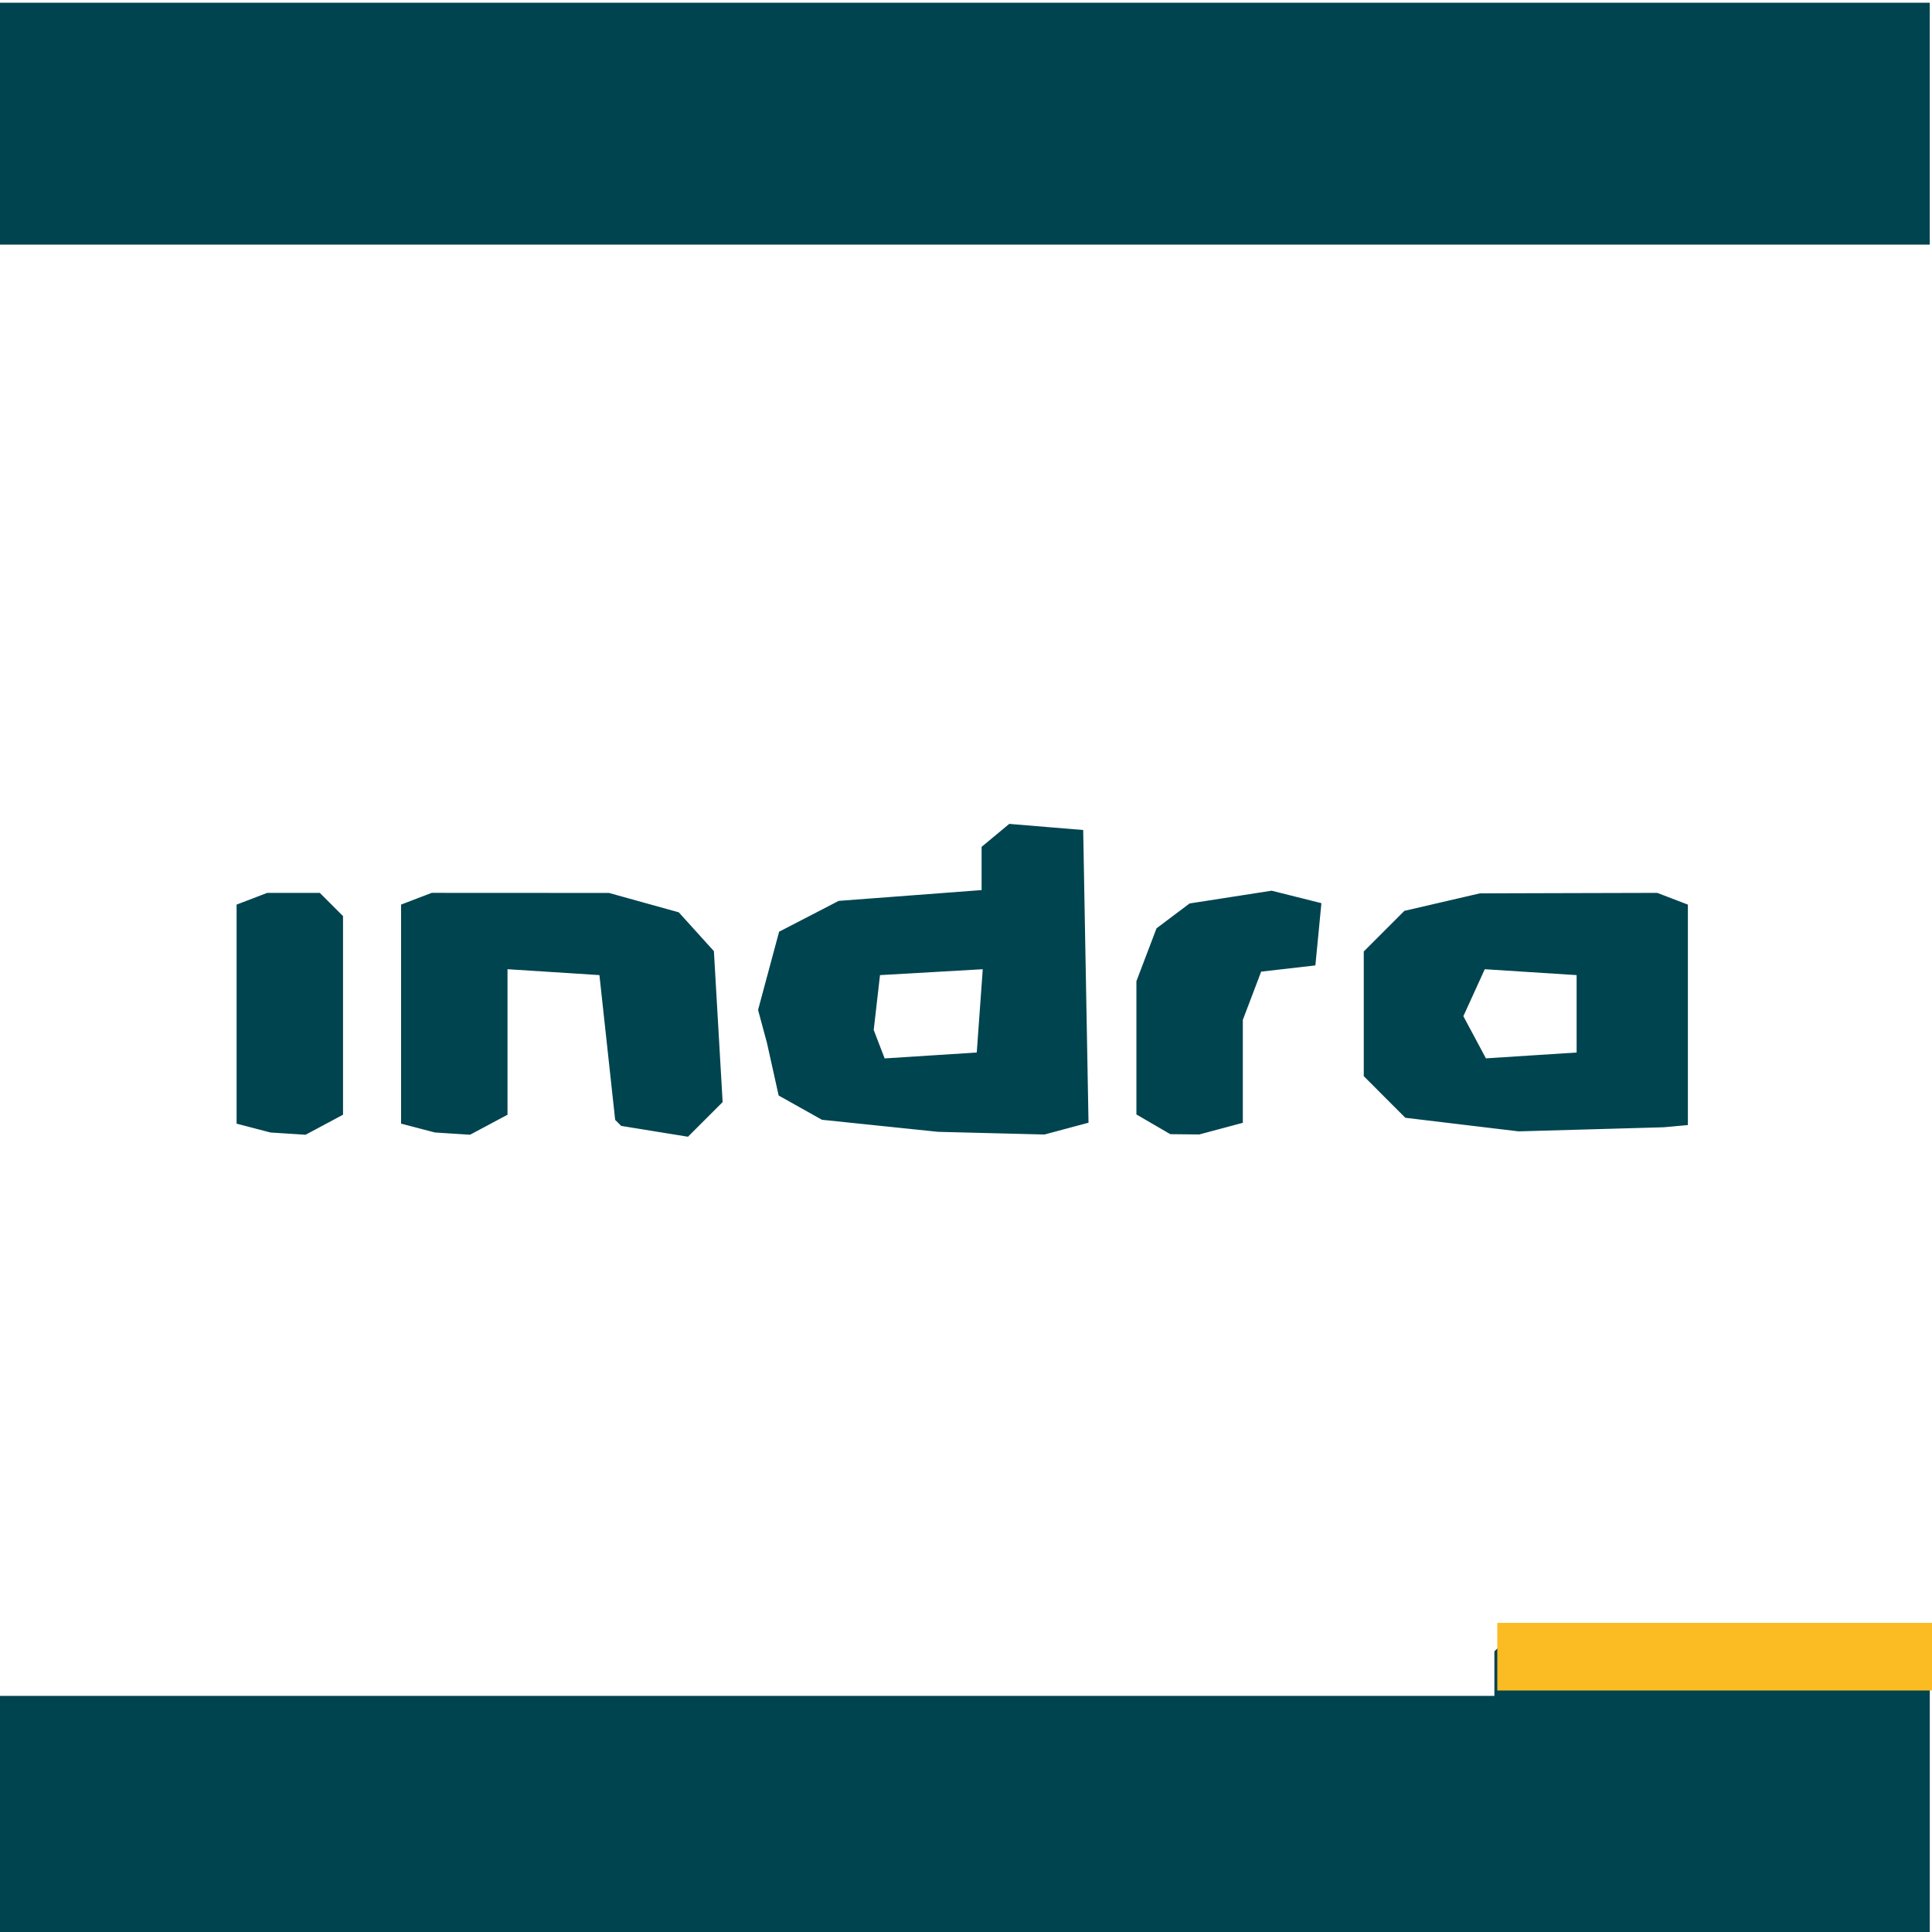 <?xml version="1.0" encoding="UTF-8" standalone="no"?>
<svg
   xmlns:svg="http://www.w3.org/2000/svg"
   xmlns="http://www.w3.org/2000/svg"
   xmlns:sodipodi="http://sodipodi.sourceforge.net/DTD/sodipodi-0.dtd"
   xmlns:inkscape="http://www.inkscape.org/namespaces/inkscape"
   sodipodi:docname="indra.svg"
   inkscape:version="1.1-dev (60faa23c, 2020-06-06)"
   id="svg1169"
   version="1.1"
   viewBox="0 0 64 64"
   height="64mm"
   width="64mm">
  <defs
     id="defs1165" />
  <sodipodi:namedview
     inkscape:window-maximized="1"
     inkscape:window-y="23"
     inkscape:window-x="0"
     inkscape:window-height="1035"
     inkscape:window-width="2560"
     fit-margin-bottom="0"
     fit-margin-right="0"
     fit-margin-left="0"
     fit-margin-top="0"
     showgrid="false"
     inkscape:current-layer="layer1"
     inkscape:document-units="mm"
     inkscape:cy="120.60879"
     inkscape:cx="336.4483"
     inkscape:zoom="1.4"
     inkscape:pageshadow="2"
     inkscape:pageopacity="0.0"
     borderopacity="1.0"
     bordercolor="#666666"
     pagecolor="#ffffff"
     id="base" />
  <g
     transform="translate(111.452,-57.73)"
     id="layer1"
     inkscape:groupmode="layer"
     inkscape:label="Layer 1">
    <path
       transform="scale(0.265)"
       d="m -421.234,218.193 v 30.236 h 120.945 120.945 v -30.236 z m 126.824,102.646 -1.73,1.436 -1.729,1.436 v 2.701 2.701 l -8.93,0.676 -8.932,0.674 -3.725,1.928 -3.725,1.926 -1.316,4.889 -1.316,4.889 0.555,2.059 0.555,2.057 0.732,3.291 0.73,3.291 2.707,1.518 2.707,1.516 7.258,0.754 7.256,0.752 6.652,0.168 6.652,0.168 2.752,-0.738 2.752,-0.736 -0.334,-18.295 -0.332,-18.295 -4.621,-0.381 z m 32.793,8.352 -5.125,0.797 -5.125,0.797 -2.068,1.553 -2.068,1.555 -1.258,3.307 -1.256,3.305 v 8.328 8.328 l 2.115,1.232 2.117,1.232 1.814,0.019 1.814,0.018 2.721,-0.729 v 0.002 l 2.721,-0.729 v -6.432 -6.434 l 1.146,-3.016 1.146,-3.016 3.389,-0.389 3.389,-0.389 0.377,-3.889 0.375,-3.891 -3.111,-0.781 z m -104.994,0.27 -1.912,0.732 -1.914,0.734 v 13.691 13.689 l 2.117,0.555 2.117,0.553 2.195,0.141 2.195,0.139 2.34,-1.248 2.34,-1.252 v -9.096 -9.094 l 5.744,0.367 5.746,0.369 0.984,9.047 0.984,9.049 0.377,0.377 0.377,0.377 4.174,0.678 4.172,0.676 2.166,-2.166 2.168,-2.166 -0.547,-9.434 -0.545,-9.432 -2.197,-2.428 -2.195,-2.426 -4.355,-1.209 -4.354,-1.211 -11.088,-0.008 z m -20.561,0.002 -1.912,0.734 -1.914,0.732 v 13.691 13.691 l 2.117,0.553 2.117,0.553 2.195,0.141 2.195,0.141 2.34,-1.252 2.34,-1.252 V 344.779 332.365 l -1.451,-1.451 -1.451,-1.451 h -3.287 z m 173.766,0 -11.088,0.029 -11.09,0.031 -4.717,1.094 -4.719,1.094 -2.539,2.539 -2.537,2.539 v 7.795 7.793 l 2.598,2.6 2.6,2.6 7.076,0.85 7.076,0.848 9.072,-0.256 9.07,-0.256 1.512,-0.135 v -0.004 l 1.512,-0.135 v -13.779 -13.779 l -1.912,-0.732 z m -84.318,9.543 -0.375,5.207 -0.375,5.205 -5.756,0.369 -5.758,0.369 -0.684,-1.779 -0.682,-1.777 0.393,-3.43 0.393,-3.428 6.422,-0.367 z m 62.754,0 5.742,0.369 5.74,0.367 v 4.838 4.838 l -5.67,0.365 -5.668,0.365 -1.41,-2.635 -1.41,-2.635 1.338,-2.936 z m 4.104,82.375 -1.451,1.451 -1.451,1.451 v 2.781 2.781 h -93.732 -93.732 v 30.236 h 241.891 v -38.701 h -25.762 z"
       style="opacity:0.999;fill:#004450;fill-opacity:1;fill-rule:evenodd;stroke:#000000;stroke-width:0;stroke-linejoin:round"
       id="rect1246" />
    <rect
       y="111.49"
       x="-61.852"
       height="2.24"
       width="14.4"
       id="rect1254"
       style="opacity:0.999;fill:#fbbc23;fill-opacity:1;fill-rule:evenodd;stroke:#000000;stroke-width:0;stroke-linejoin:round" />
  </g>
</svg>
